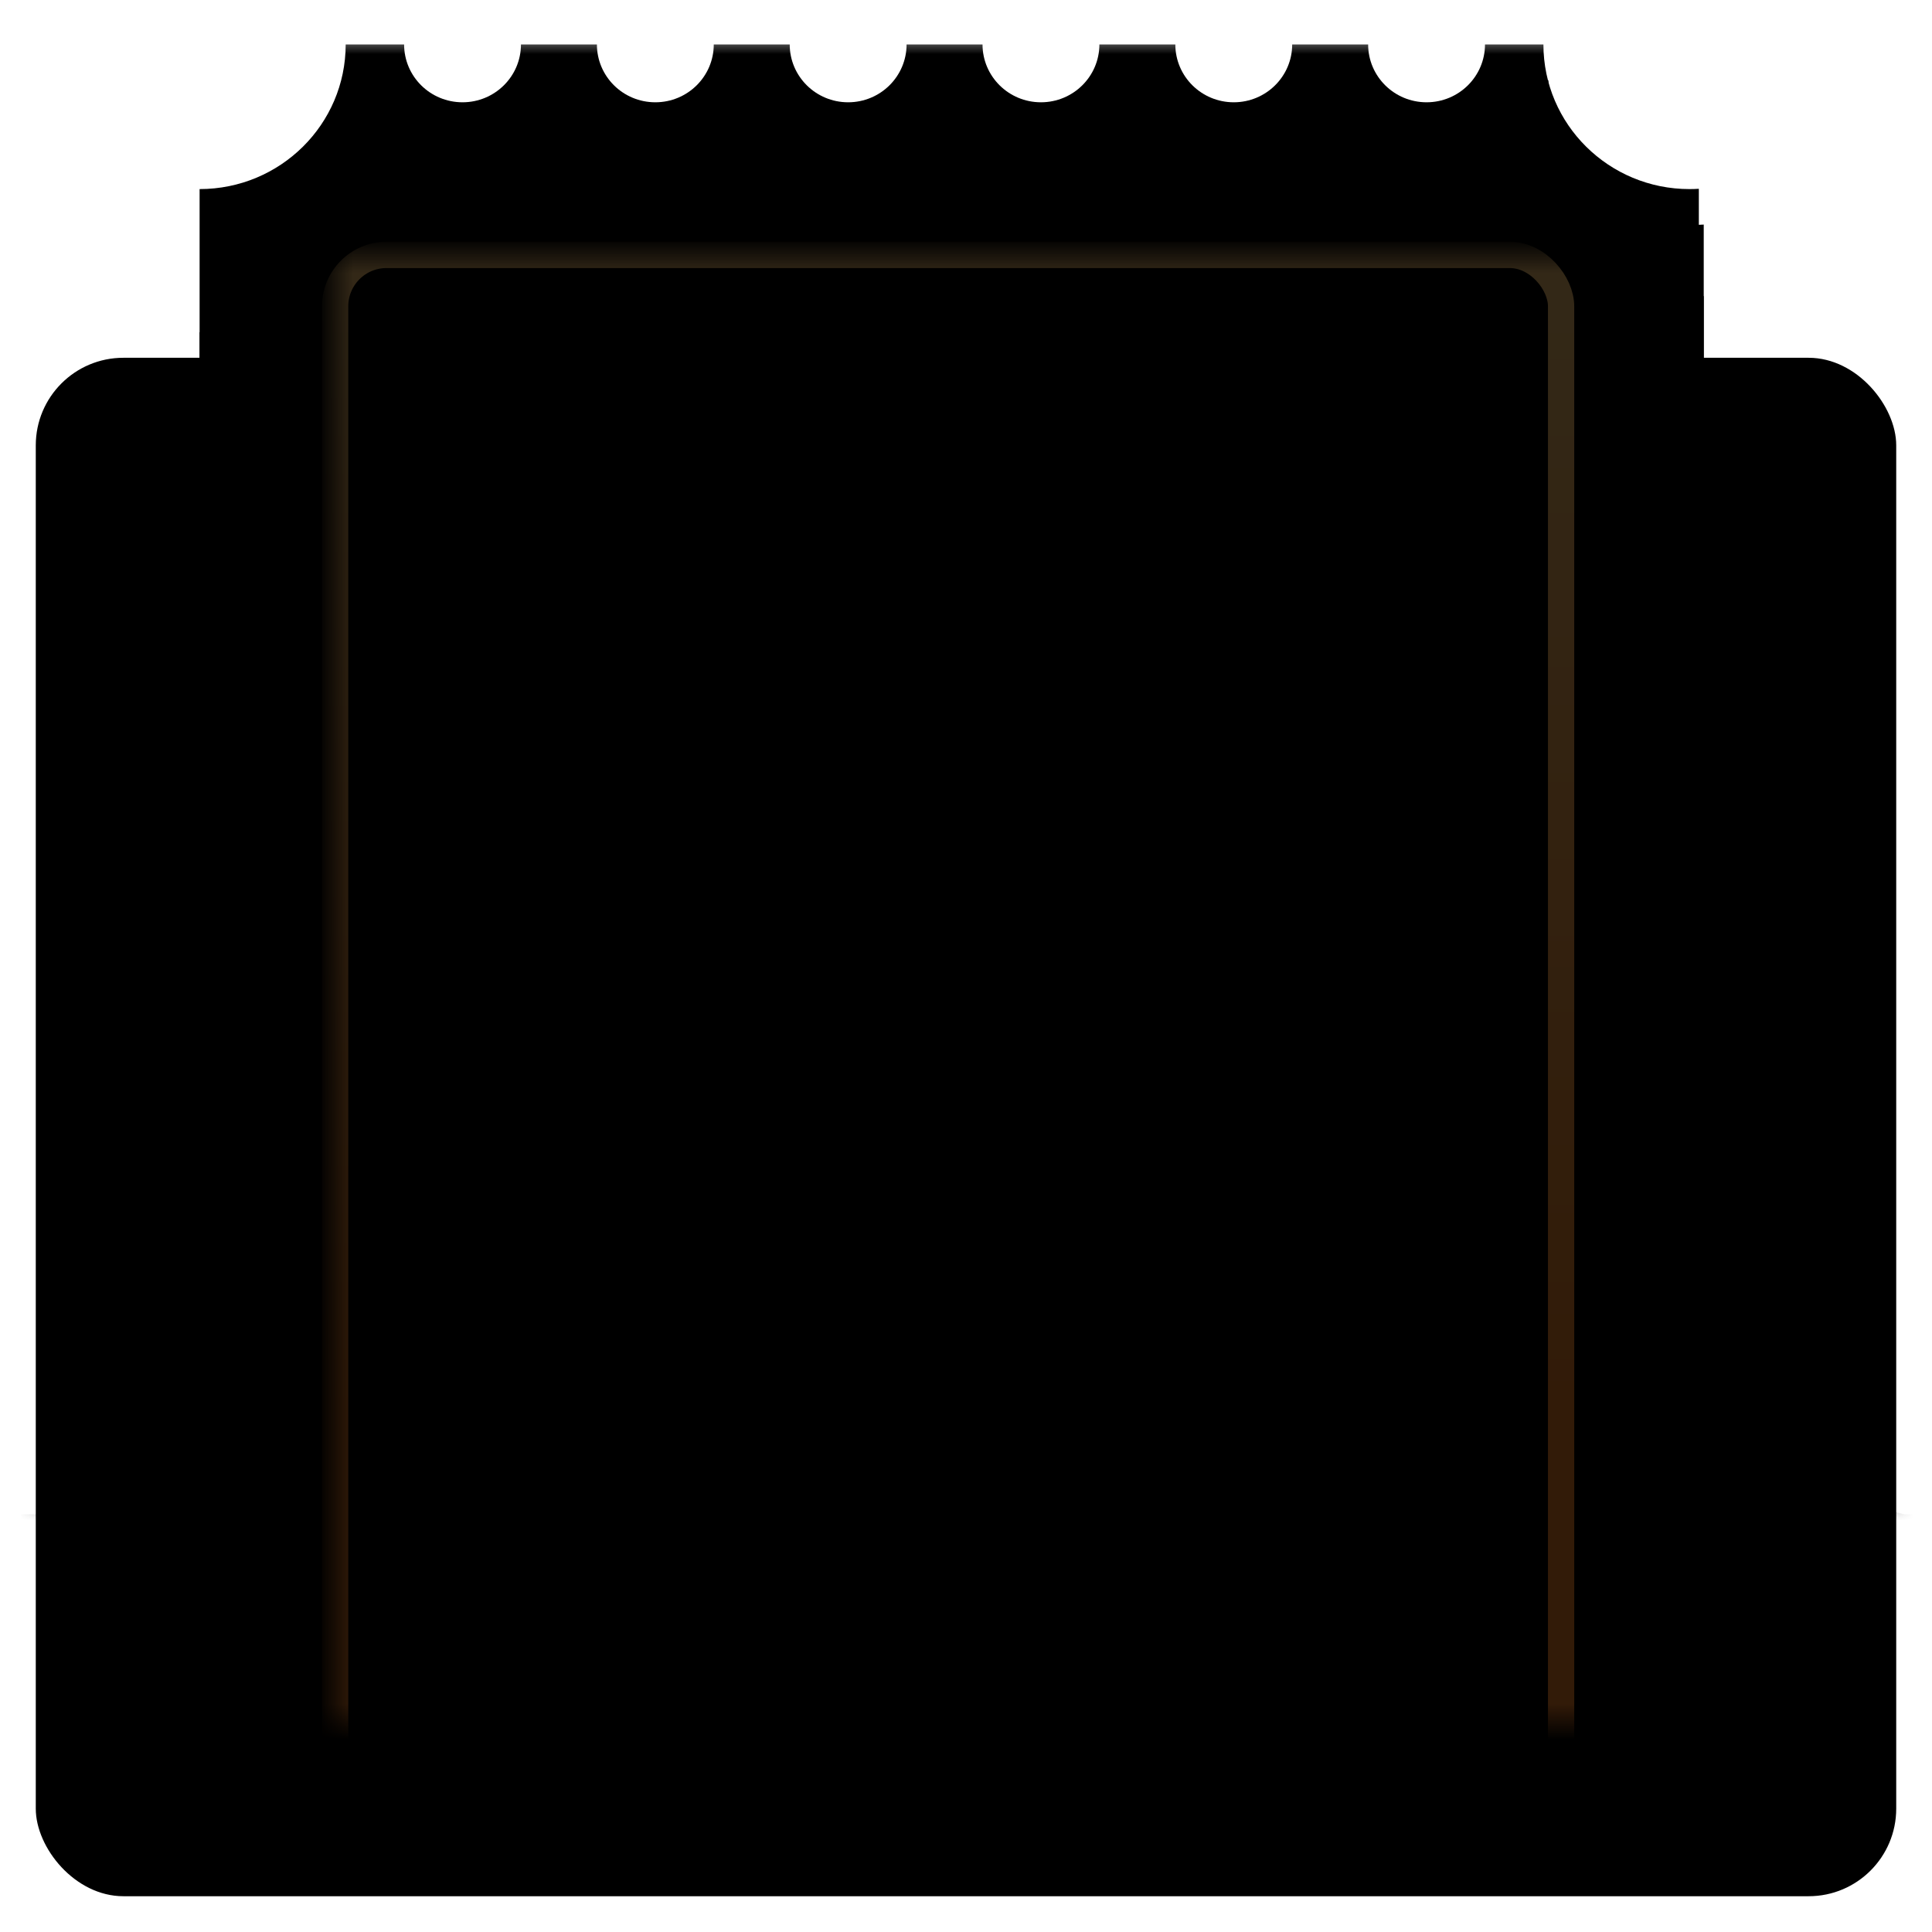 <svg xmlns="http://www.w3.org/2000/svg" xmlns:xlink="http://www.w3.org/1999/xlink" width="54" height="54"><defs><filter id="h" width="138.2%" height="139.1%" x="-19.1%" y="-9.8%" filterUnits="objectBoundingBox"><feOffset dy="4" in="SourceAlpha" result="shadowOffsetOuter1"/><feGaussianBlur in="shadowOffsetOuter1" result="shadowBlurOuter1" stdDeviation="2"/><feColorMatrix in="shadowBlurOuter1" values="0 0 0 0 0 0 0 0 0 0 0 0 0 0 0 0 0 0 0.142 0"/></filter><filter id="o" width="154.4%" height="405.4%" x="-27.2%" y="-152.7%" filterUnits="objectBoundingBox"><feGaussianBlur in="SourceGraphic" stdDeviation="4.304"/></filter><filter id="n" width="150%" height="140%" x="-25%" y="-20%" filterUnits="objectBoundingBox"><feGaussianBlur in="SourceAlpha" result="shadowBlurInner1" stdDeviation="1"/><feOffset dy="2" in="shadowBlurInner1" result="shadowOffsetInner1"/><feComposite in="shadowOffsetInner1" in2="SourceAlpha" k2="-1" k3="1" operator="arithmetic" result="shadowInnerInner1"/><feColorMatrix in="shadowInnerInner1" values="0 0 0 0 0.465 0 0 0 0 0.219 0 0 0 0 0 0 0 0 1 0"/></filter><filter id="e" width="119.1%" height="119.6%" x="-9.5%" y="-4.9%" filterUnits="objectBoundingBox"><feOffset dy="2" in="SourceAlpha" result="shadowOffsetOuter1"/><feGaussianBlur in="shadowOffsetOuter1" result="shadowBlurOuter1" stdDeviation="1"/><feColorMatrix in="shadowBlurOuter1" values="0 0 0 0 0 0 0 0 0 0 0 0 0 0 0 0 0 0 0.142 0"/></filter><filter id="l" width="111.1%" height="113.4%" x="-5.6%" y="-6.7%" filterUnits="objectBoundingBox"><feGaussianBlur in="SourceAlpha" result="shadowBlurInner1" stdDeviation=".5"/><feOffset dy="1" in="shadowBlurInner1" result="shadowOffsetInner1"/><feComposite in="shadowOffsetInner1" in2="SourceAlpha" k2="-1" k3="1" operator="arithmetic" result="shadowInnerInner1"/><feColorMatrix in="shadowInnerInner1" values="0 0 0 0 0.465 0 0 0 0 0.219 0 0 0 0 0 0 0 0 1 0"/></filter><filter id="d" width="137.9%" height="285.7%" x="-19%" y="-92.9%" filterUnits="objectBoundingBox"><feGaussianBlur in="SourceGraphic" stdDeviation="3.289"/></filter><path id="k" d="M17.858 11.755h-1.332v3.022h-2.198v-3.022H9V9.672L14.128 0h2.398v9.404h1.332v2.35zM14.46 3.157h-.067c-.044.269-.177.627-.4 1.075l-2.73 5.172h3.064V4.702c0-.314.044-.829.133-1.545zm4.156 7.993l2.465-.672c.177 1.478.777 2.217 1.798 2.217 1.02-.134 1.576-.985 1.665-2.552-.045-1.612-.644-2.44-1.798-2.486-.8.045-1.355.336-1.665.874h-1.998l.4-8.464h6.859v2.687H21.48l-.2 3.493c.622-.582 1.332-.873 2.132-.873 2.308.134 3.507 1.679 3.596 4.634-.045 3.224-1.42 4.881-4.13 4.97-2.308 0-3.729-1.275-4.262-3.828z"/><path id="b" d="M0 0h52v41H0z"/><path id="m" d="M3.155 9.5H.76V8.398h2.394V7.72l-.268-.48H.761V6.138h1.52L0 2h1.901l2.184 4.153L6.183 2H8L5.718 6.138H7.24V7.24H5.113l-.268.48v.678H7.24V9.5H4.845V12h-1.69z"/><path id="f" d="M38.377 1c0 .893.73 1.617 1.633 1.617.902 0 1.633-.724 1.633-1.617h1.633c0 2.233 1.828 4.043 4.083 4.043.087 0 .175-.003.261-.008V41.91H5.716V5.043c2.254 0 4.082-1.81 4.082-4.043h1.633c0 .893.732 1.617 1.633 1.617.902 0 1.633-.724 1.633-1.617h2.123c0 .893.732 1.617 1.634 1.617.901 0 1.633-.724 1.633-1.617h2.123c0 .893.73 1.617 1.633 1.617.901 0 1.633-.724 1.633-1.617h2.123c0 .893.73 1.617 1.633 1.617.902 0 1.633-.724 1.633-1.617h2.123c0 .893.73 1.617 1.633 1.617.902 0 1.633-.724 1.633-1.617h2.123z"/><path id="i" d="M32.661 0c0 .893.731 1.617 1.633 1.617S35.927.893 35.927 0h1.633c0 2.233 1.828 4.043 4.083 4.043.088 0 .175-.003.261-.008V40.91H0V4.043c2.255 0 4.083-1.81 4.083-4.043h1.633c0 .893.73 1.617 1.633 1.617.902 0 1.633-.724 1.633-1.617h2.123c0 .893.73 1.617 1.633 1.617.902 0 1.633-.724 1.633-1.617h2.123c0 .893.731 1.617 1.633 1.617S19.76.893 19.76 0h2.123c0 .893.731 1.617 1.633 1.617S25.149.893 25.149 0h2.123c0 .893.731 1.617 1.633 1.617S30.538.893 30.538 0h2.123z"/><linearGradient id="g" x1="50%" x2="50%" y1="0%" y2="195.499%"><stop offset="0%" stop-color="#FFD363"/><stop offset="100%" stop-color="#FFB151"/></linearGradient><linearGradient id="j" x1="50%" x2="50%" y1="0%" y2="195.499%"><stop offset="0%" stop-color="#FDE2AC"/><stop offset="100%" stop-color="#FBC174"/></linearGradient><linearGradient id="a" x1="50.281%" x2="50.281%" y1="102.147%" y2="-49.131%"><stop offset="0%" stop-color="#B81A01"/><stop offset="100%" stop-color="#E7973E"/></linearGradient><linearGradient id="p" x1="50%" x2="50%" y1="66.245%" y2="0%"><stop offset="0%" stop-color="#F38227"/><stop offset="100%" stop-color="#F7C472"/></linearGradient></defs><g><rect width="52" height="43" x="1" y="10" rx="2.448"/><g transform="translate(1 1)"><mask id="c"><use xlink:href="#b"/></mask><g mask="url(#c)"><path d="M1.225 41.09c8.543-3.389 16.436-5.083 23.679-5.083 7.242 0 16.686 1.694 28.33 5.083-10.88 2.791-19.31 4.58-25.29 5.363-5.981.784-14.887-1.003-26.72-5.363z" filter="url(#d)" transform="translate(-1 .242)"/><g transform="translate(-1 .242)"><use filter="url(#e)" xlink:href="#f"/><use xlink:href="#f"/></g><g transform="translate(4.579 .242)"><use filter="url(#h)" xlink:href="#i"/><use xlink:href="#i"/></g><g transform="translate(11.18 15.512)"><use xlink:href="#k"/><use filter="url(#l)" xlink:href="#k"/></g><g transform="translate(11.18 15.512)"><use xlink:href="#m"/><use filter="url(#n)" xlink:href="#m"/></g><path d="M1.225 46.71v-3.732l47.463-4.725v3.572z" filter="url(#o)" opacity=".801" transform="rotate(1 10.567 -14.692)"/><path d="M-.407 41.324h54.169v7.154L-.407 50.095z"/></g><rect width="34.266" height="48.45" x="8.367" y="6.125" stroke="url(#p)" stroke-width=".734" mask="url(#c)" opacity=".456" rx="1.436"/></g></g></svg>
